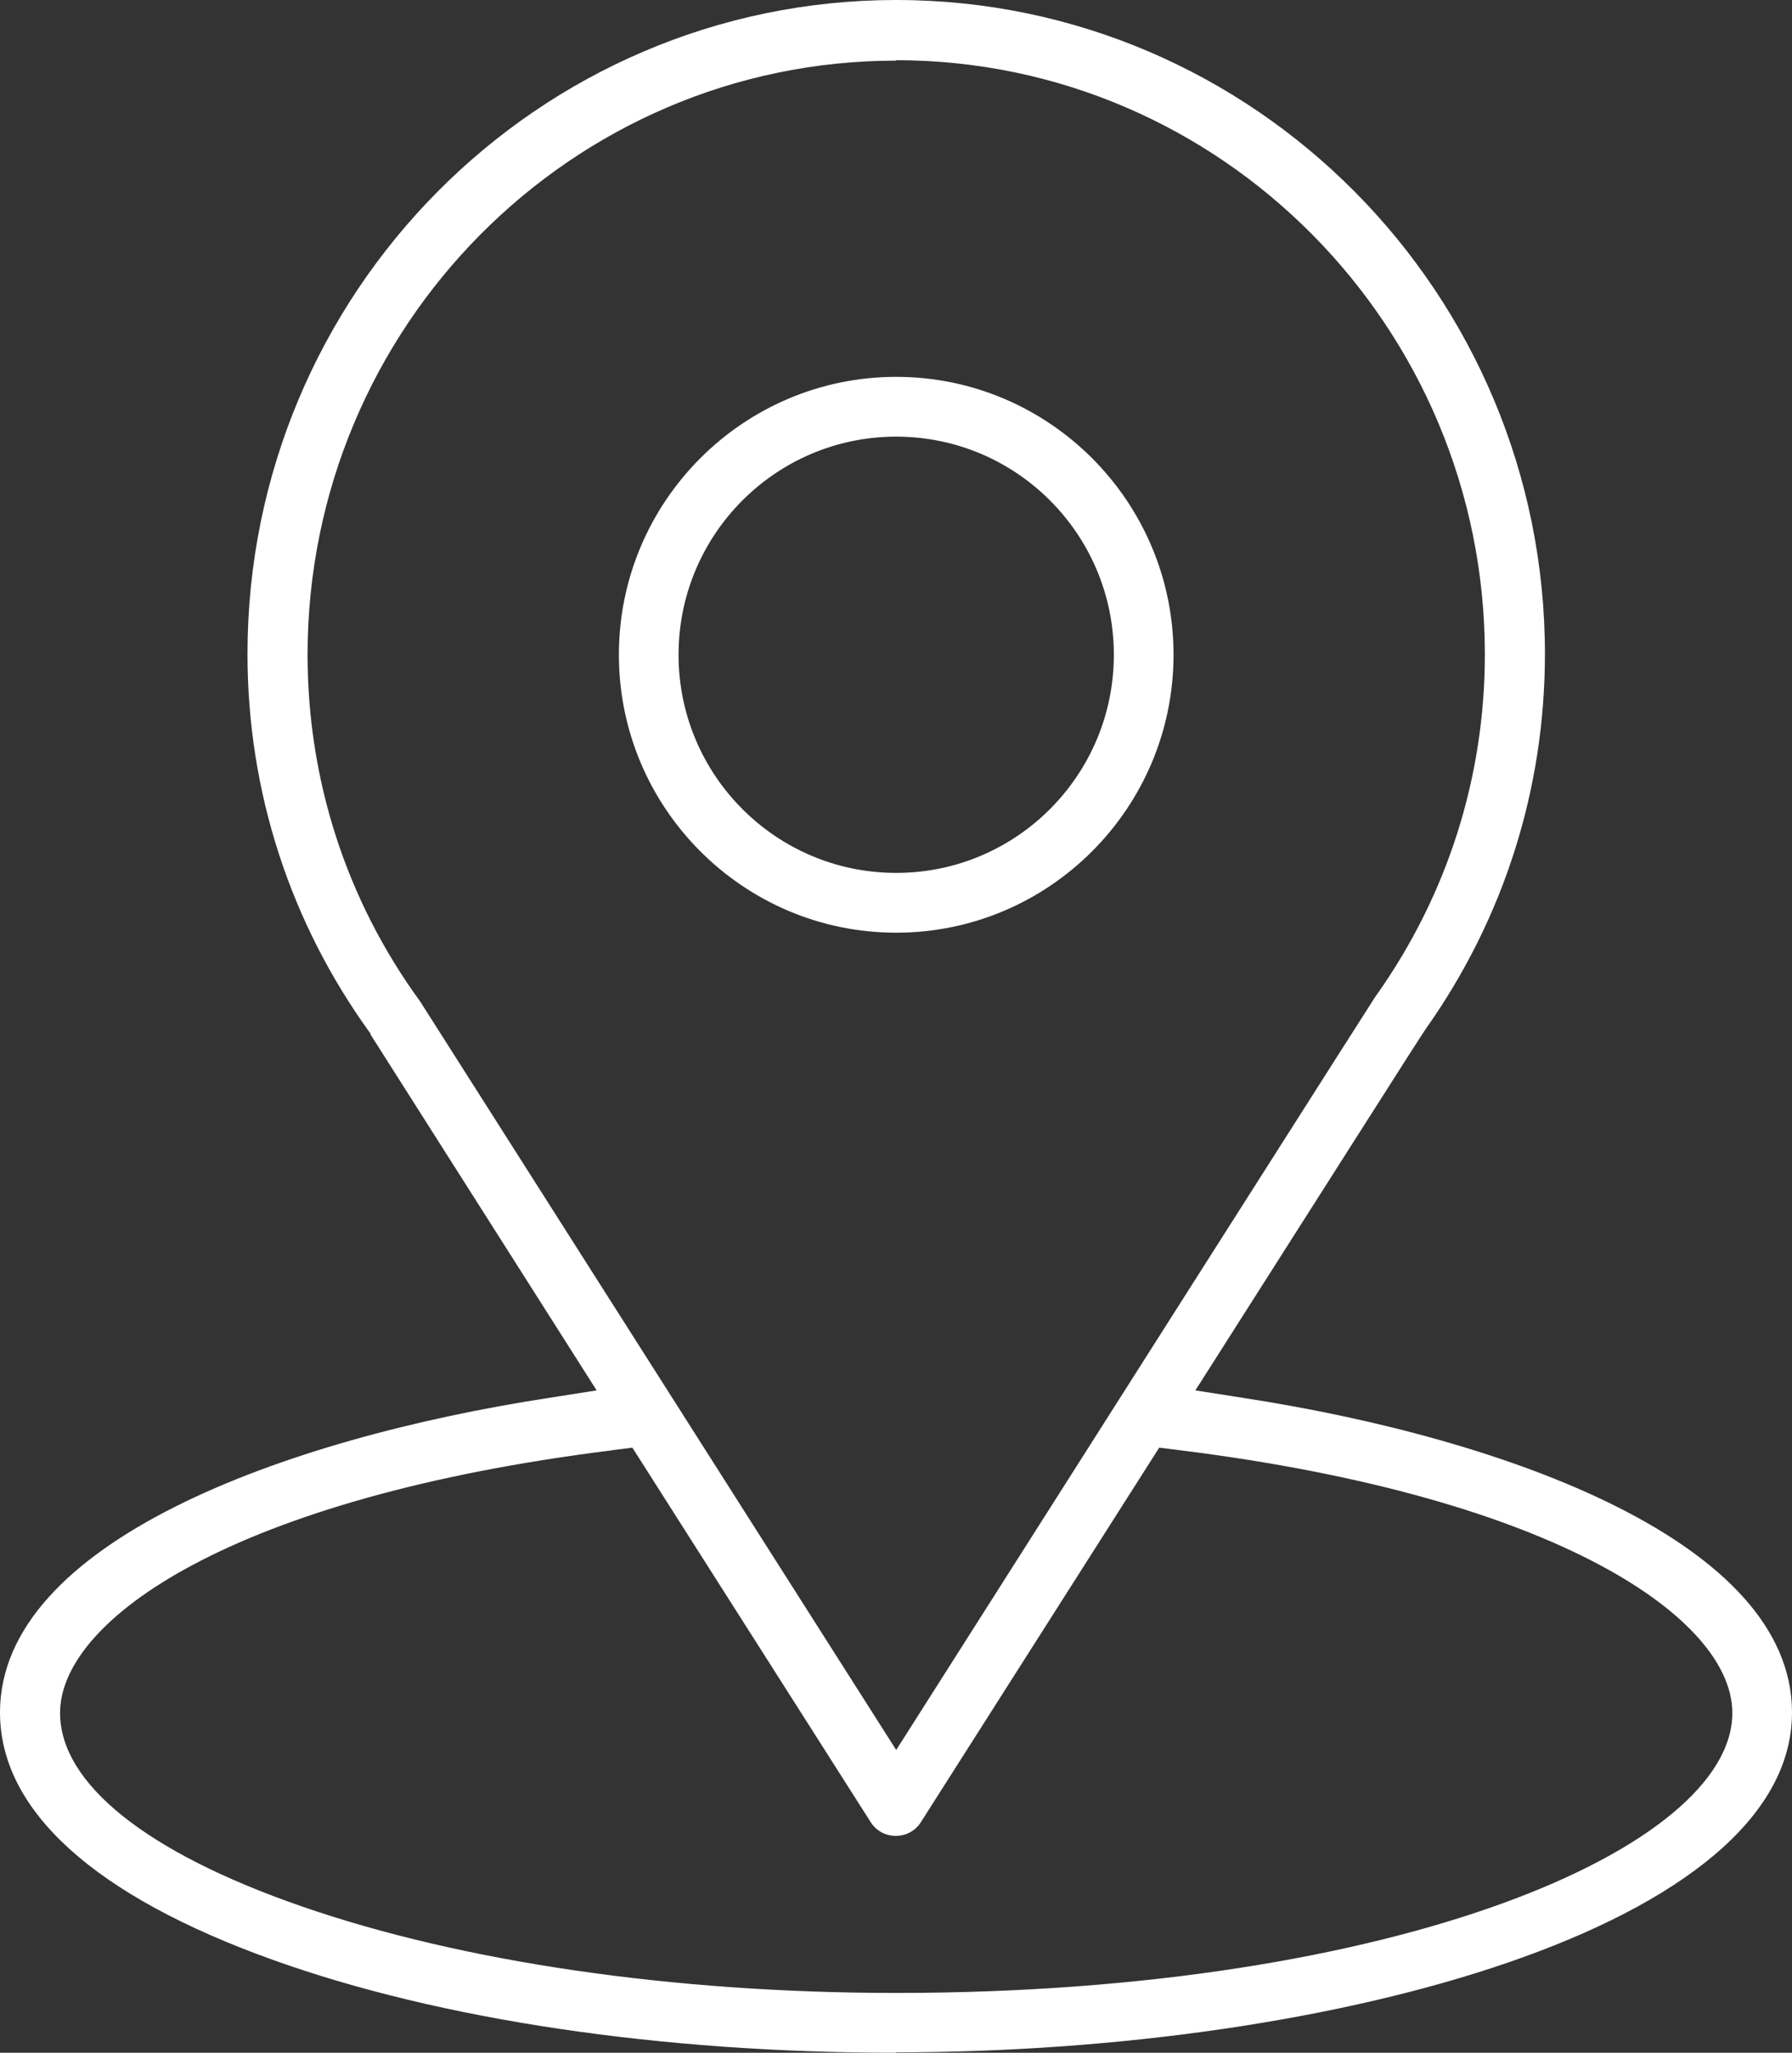 <svg width="55" height="63" viewBox="0 0 55 63" fill="none" xmlns="http://www.w3.org/2000/svg">
<rect x="0" y="0" width="55" height="63" fill="#333333" stroke="none"/>
<path d="M27.506 13.401C23.818 13.401 20.826 16.399 20.826 20.095C20.826 23.791 23.818 26.79 27.506 26.79C31.195 26.79 34.186 23.791 34.186 20.095C34.186 16.399 31.195 13.401 27.506 13.401ZM27.506 28.625C22.812 28.625 18.995 24.799 18.995 20.095C18.995 15.391 22.812 11.566 27.506 11.566C32.2 11.566 36.018 15.391 36.018 20.095C36.018 24.799 32.2 28.625 27.506 28.625ZM27.506 1.861C17.538 1.861 9.44 10.041 9.44 20.095C9.44 23.933 10.626 27.617 12.883 30.718L12.909 30.757L27.506 53.708L36.675 39.286C41.292 32.023 42.13 30.718 42.22 30.576L42.259 30.524C44.438 27.436 45.573 23.83 45.573 20.082C45.573 10.028 37.462 1.848 27.506 1.848M18.815 44.507C7.157 45.955 1.844 49.702 1.844 52.571C1.844 54.729 4.475 56.849 9.246 58.503C14.159 60.209 20.646 61.165 27.506 61.165C42.852 61.165 53.169 56.719 53.169 52.571C53.169 49.702 47.856 45.955 36.198 44.507L35.579 44.429L28.267 55.918C28.1 56.19 27.803 56.345 27.494 56.345C27.184 56.345 26.887 56.19 26.72 55.918L19.408 44.429L18.789 44.507H18.815ZM27.506 63C20.298 63 13.515 61.992 8.395 60.157C2.902 58.193 0 55.569 0 52.558C0 47.35 8.692 44.158 16.829 42.905L18.312 42.672L11.374 31.752V31.726C8.898 28.314 7.596 24.282 7.596 20.07C7.596 8.994 16.519 0 27.506 0C38.494 0 47.417 9.007 47.417 20.07C47.417 24.218 46.154 28.198 43.755 31.584C43.703 31.653 42.96 32.816 41.524 35.073L36.688 42.672L38.171 42.905C46.308 44.158 55 47.35 55 52.558C55 59.084 41.021 62.987 27.494 62.987" fill="white"/>
</svg>

